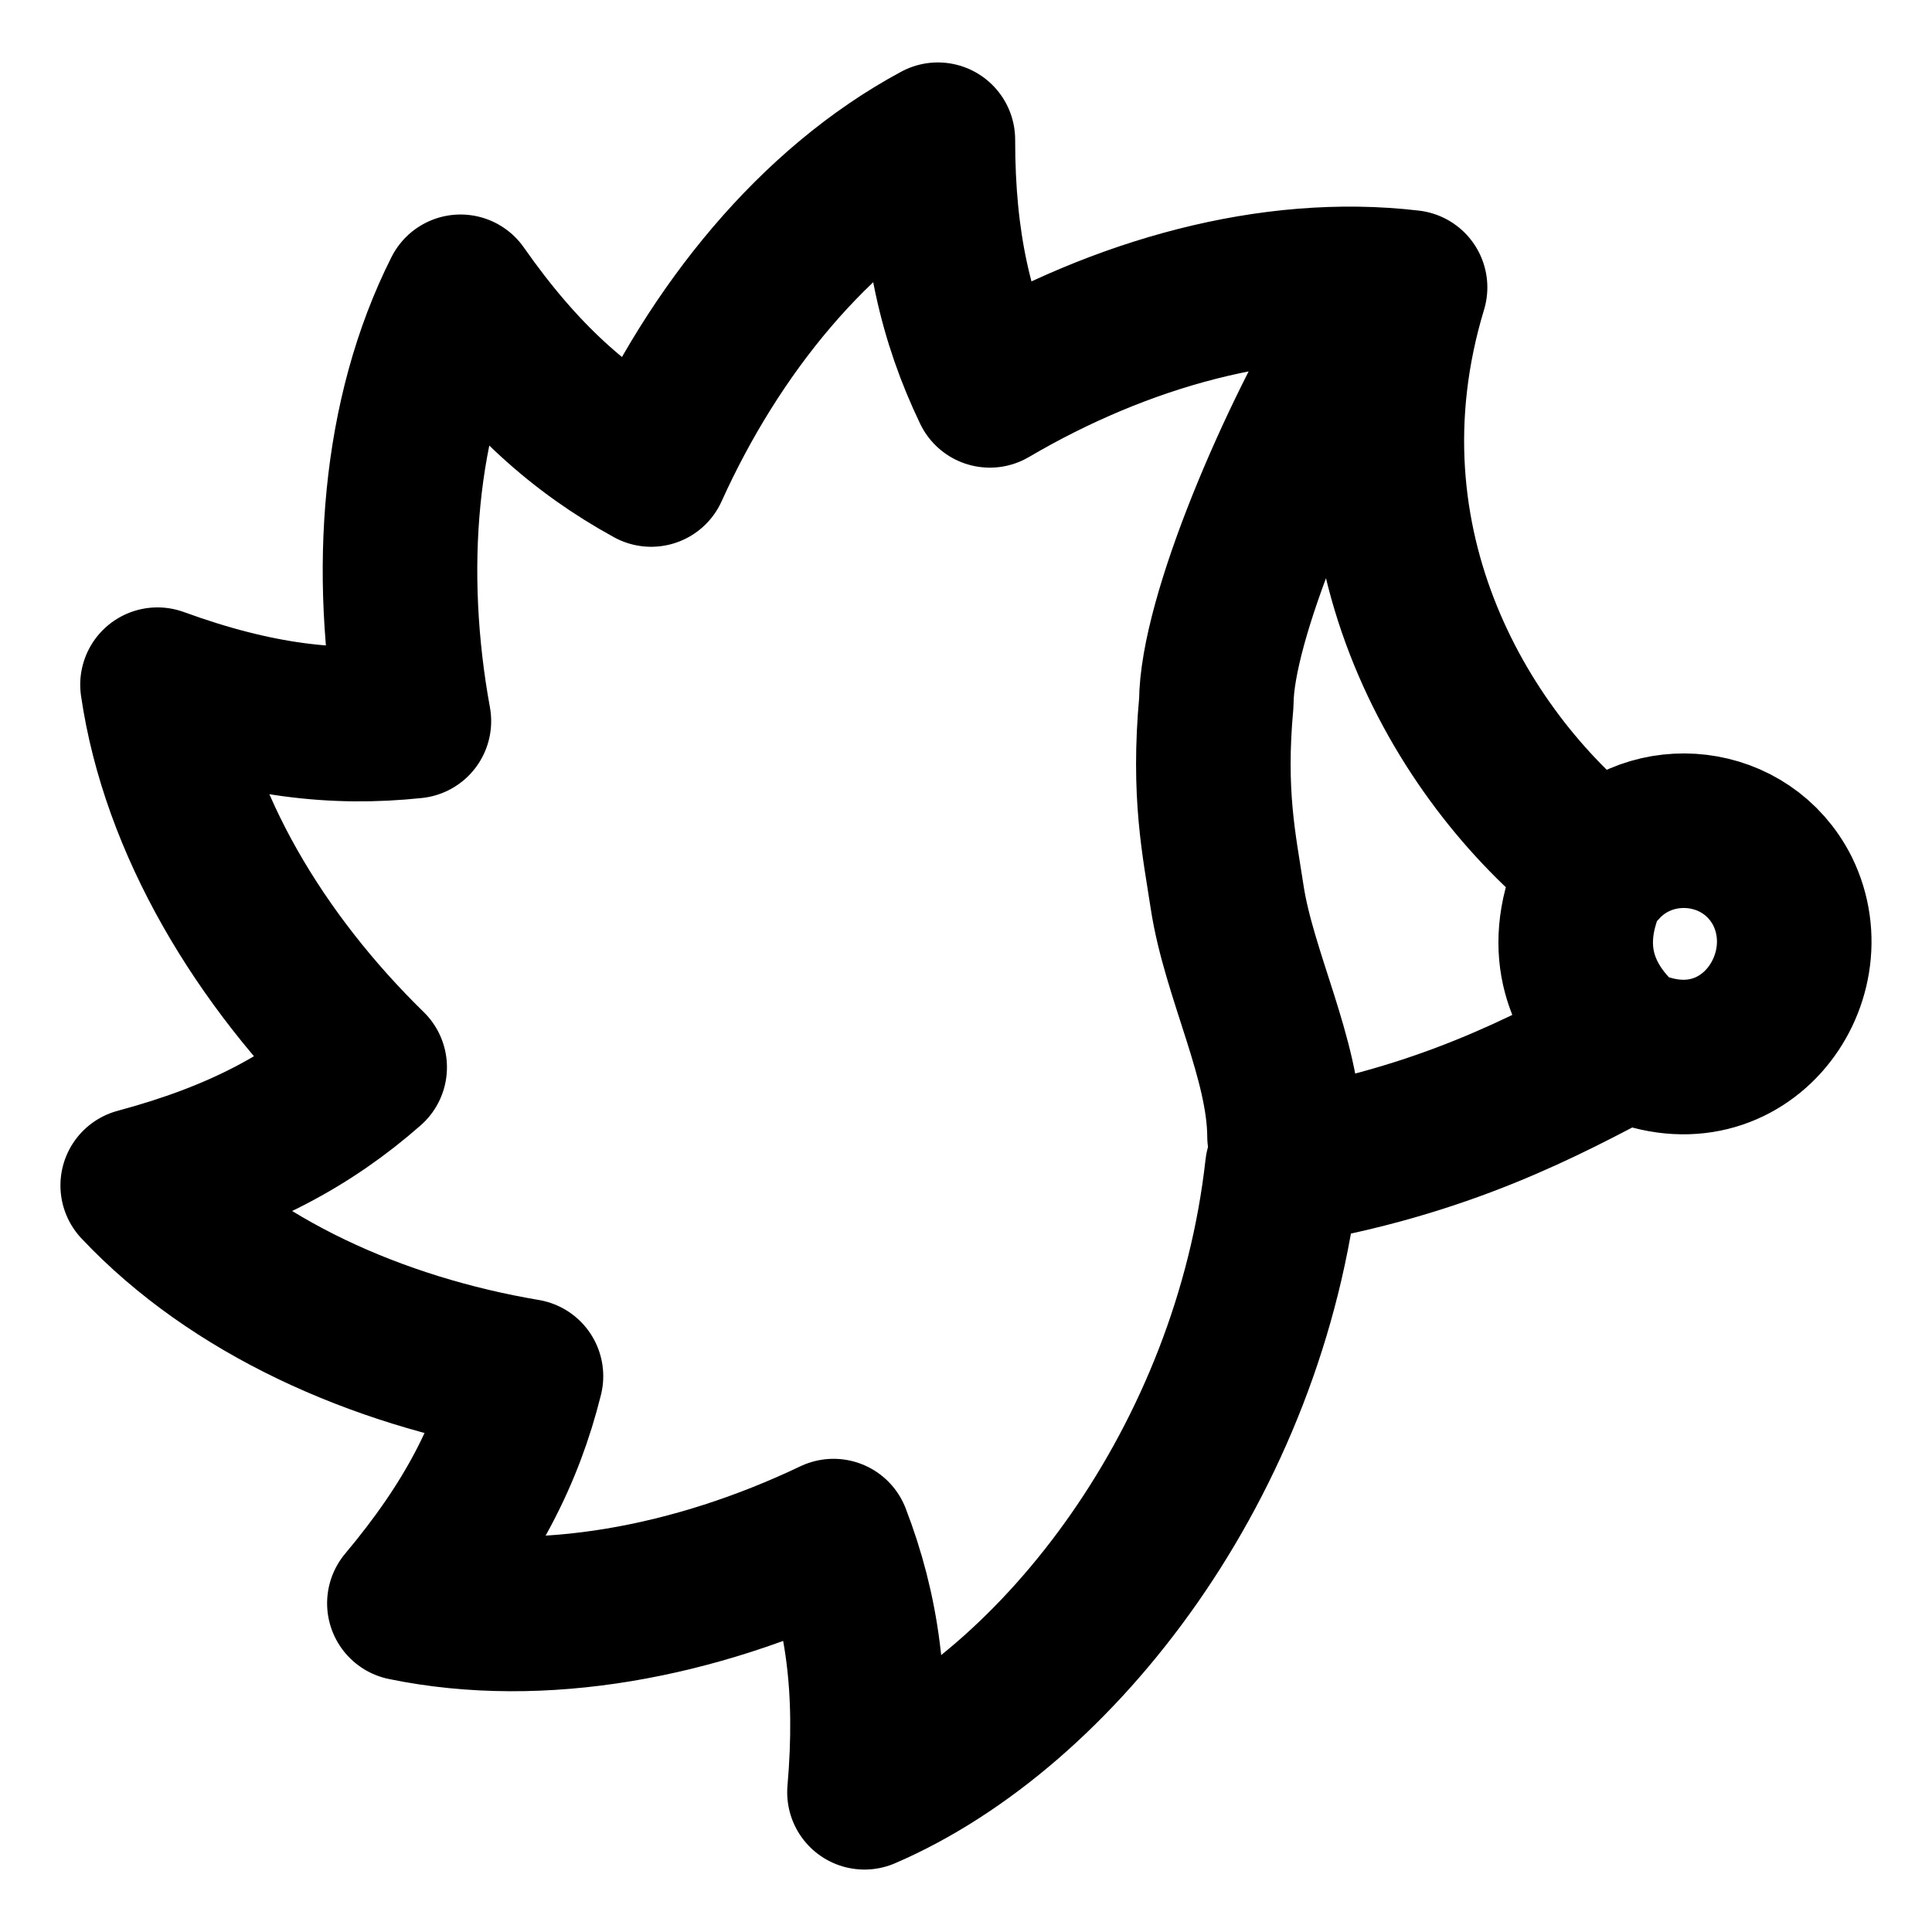 <svg width="100" height="100" viewBox="0 0 100 100" fill="none" xmlns="http://www.w3.org/2000/svg">
<path d="M66.487 58.811C66.467 54.836 64.123 50.445 63.512 46.404C63.114 43.774 62.518 41.106 62.957 36.352C62.973 32.05 66.985 22.607 70.587 16.729M82.253 45.675C80.665 49.364 82.105 51.873 83.504 53.363M92.264 46.129C90.418 42.471 85.491 41.961 82.885 44.9C75.887 39.54 68.924 28.277 72.985 14.875C65.813 14.028 58.019 16.218 51.234 20.205C49.479 16.544 48.544 12.632 48.544 7.232C42.131 10.681 36.971 17.077 33.705 24.301C30.061 22.299 26.995 19.61 23.837 15.103C20.599 21.526 20.016 29.615 21.423 37.326C17.322 37.761 13.289 37.309 8.152 35.439C9.205 42.645 13.454 49.694 19.134 55.243C16.017 57.977 12.442 59.934 7.128 61.358C12.07 66.604 19.484 69.922 27.224 71.231C26.234 75.207 24.426 78.822 20.931 82.986C28.024 84.451 36.033 82.901 43.144 79.508C44.619 83.341 45.215 87.345 44.745 92.768C54.833 88.423 64.691 75.582 66.373 60.463C74.758 59.063 79.954 56.236 84.175 53.999C90.075 56.799 94.542 50.764 92.264 46.129Z" stroke="black" stroke-width="8" stroke-linecap="round" stroke-linejoin="round"/>
</svg>
